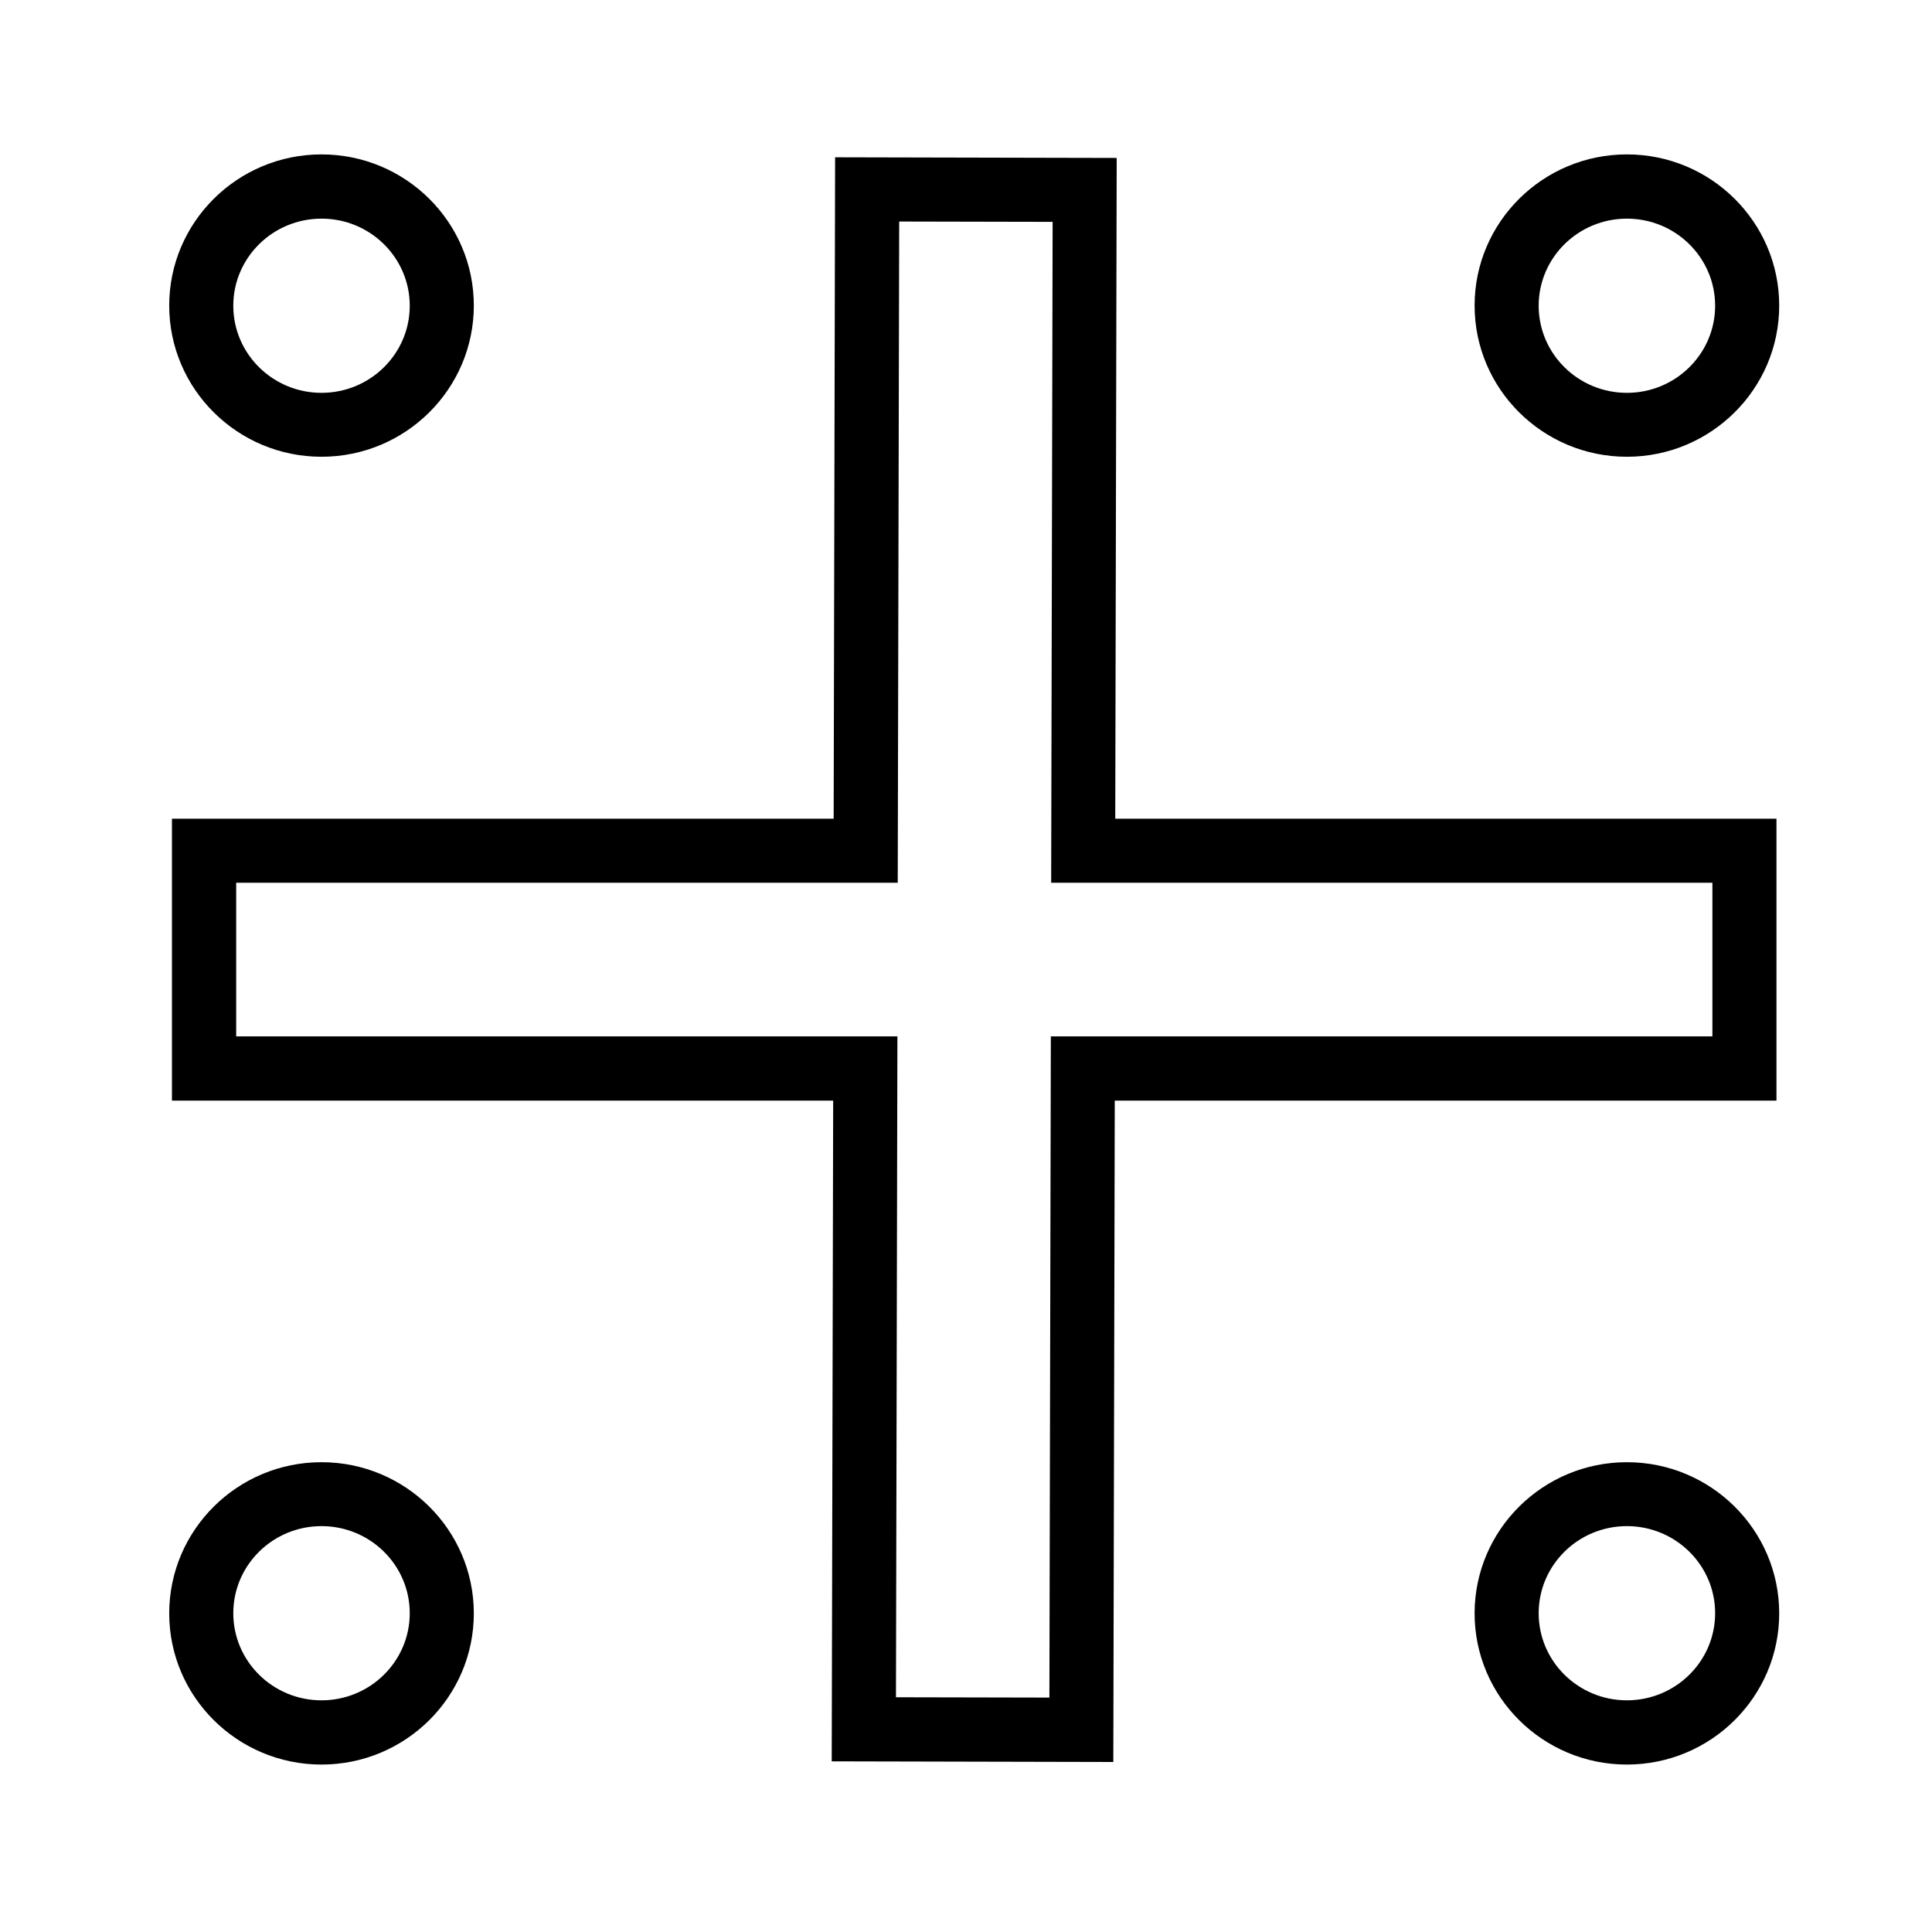 <?xml version="1.0" encoding="UTF-8"?>
<svg id="Livello_3" data-name="Livello 3" xmlns="http://www.w3.org/2000/svg" viewBox="0 0 120 120">
  <path d="m110.34,50.85h-41.07l.09-41.04-17.49-.04-.09,41.08H10.68v17.51h41.07l-.09,41.04,17.49.04.09-41.08h41.1v-17.51Zm-3.98,13.52h-41.09l-.09,41.07-9.53-.02.09-41.05H14.67v-9.54h41.09l.09-41.07,9.53.02-.09,41.05h41.07v9.54Z"/>
  <path d="m19.97,28.37c5.22,0,9.46-4.21,9.46-9.39s-4.24-9.39-9.46-9.39-9.46,4.21-9.46,9.39,4.24,9.39,9.46,9.39Zm0-14.79c3.02,0,5.48,2.42,5.48,5.41s-2.46,5.41-5.48,5.41-5.48-2.42-5.48-5.41,2.46-5.41,5.48-5.41Z"/>
  <path d="m19.97,90.82c-5.22,0-9.46,4.21-9.46,9.39s4.24,9.39,9.46,9.39,9.46-4.21,9.46-9.39-4.24-9.39-9.46-9.39Zm0,14.79c-3.02,0-5.48-2.42-5.48-5.41s2.46-5.41,5.48-5.41,5.48,2.42,5.48,5.41-2.46,5.41-5.48,5.41Z"/>
  <path d="m101.05,28.37c5.22,0,9.46-4.21,9.46-9.39s-4.24-9.39-9.46-9.39-9.46,4.21-9.46,9.39,4.24,9.39,9.46,9.39Zm0-14.79c3.02,0,5.48,2.42,5.48,5.41s-2.46,5.41-5.48,5.41-5.48-2.42-5.48-5.41,2.46-5.41,5.48-5.41Z"/>
  <path d="m101.05,90.82c-5.22,0-9.46,4.21-9.46,9.39s4.24,9.39,9.46,9.39,9.46-4.21,9.46-9.39-4.24-9.39-9.46-9.39Zm0,14.79c-3.02,0-5.48-2.42-5.48-5.41s2.46-5.41,5.48-5.41,5.48,2.42,5.48,5.41-2.46,5.41-5.48,5.41Z"/>
</svg>